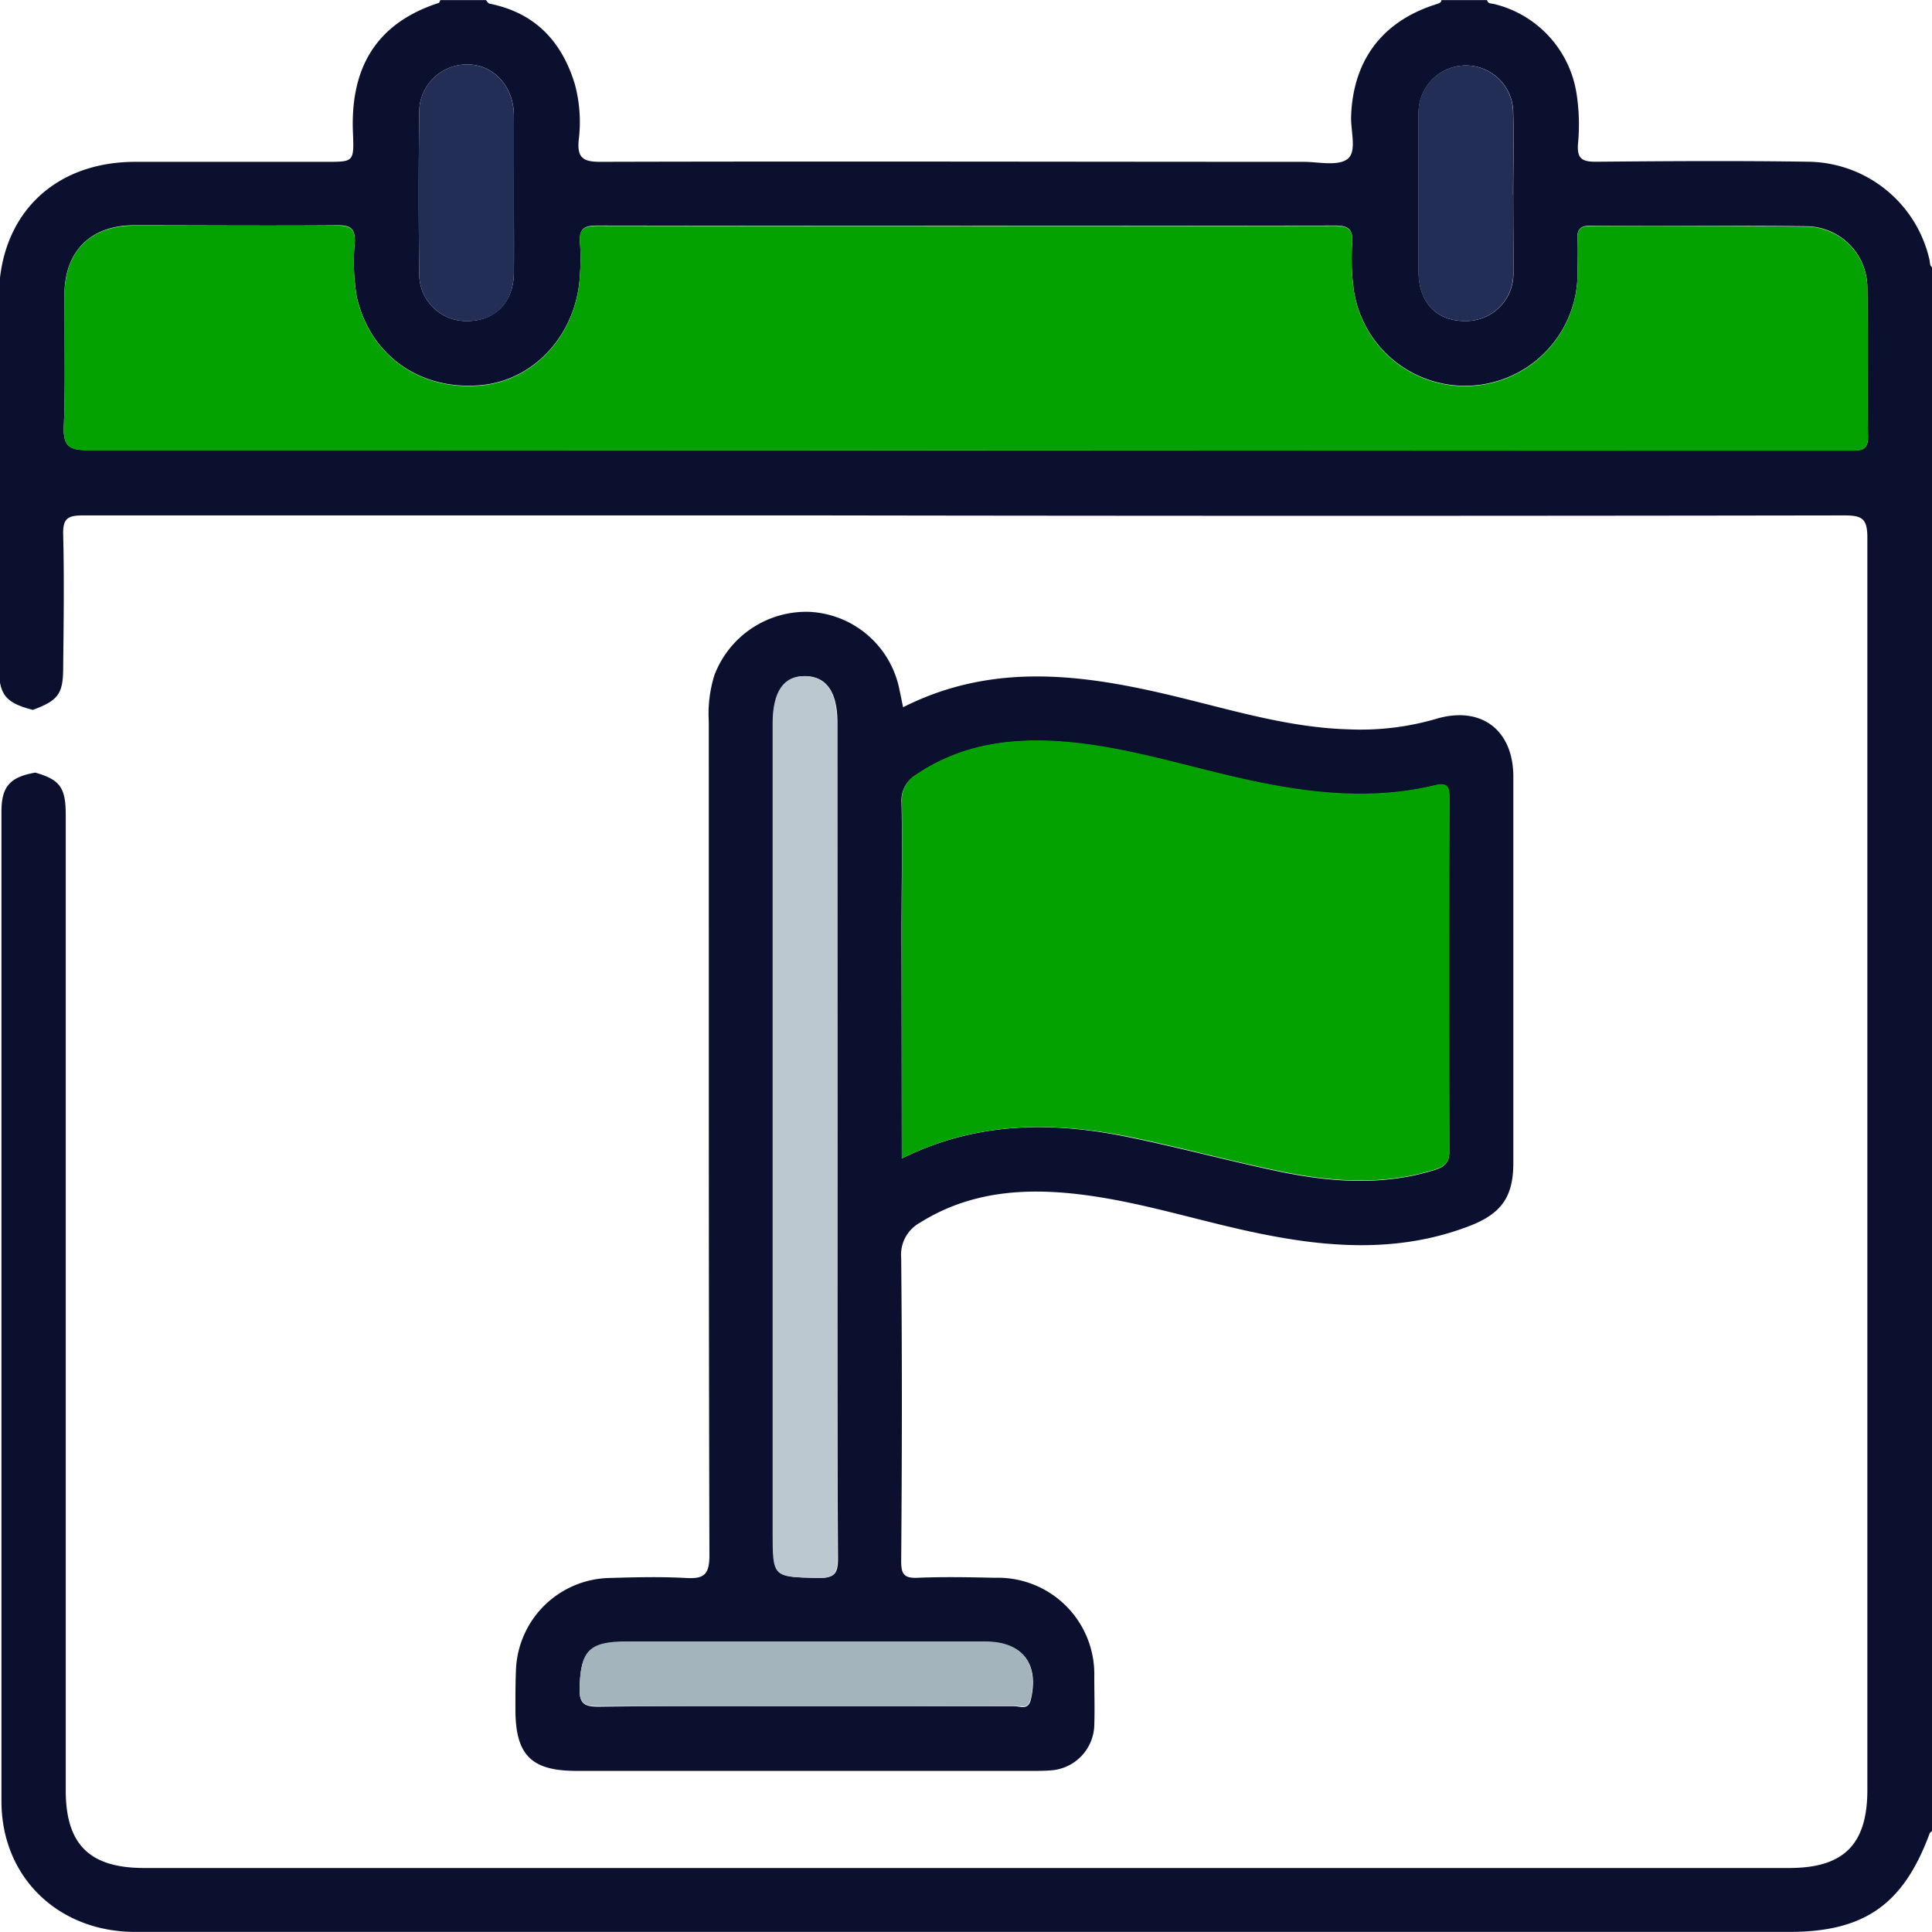 <svg width="38px" height="38px"  id="Layer_1" data-name="Layer 1" xmlns="http://www.w3.org/2000/svg" viewBox="0 0 211.9 211.88"><defs><style>.cls-1{fill:#0b102f;}.cls-2{fill:#04a200;}.cls-3{fill:#222e56;}.cls-4{fill:#bbc8cf;}.cls-5{fill:#a3b4bc;}</style></defs><path class="cls-1" d="M871.86,174.55h5c.11.46.51.34.81.44a12,12,0,0,1,9,9.79,22,22,0,0,1,.16,5.56c-.1,1.58.41,1.95,2,1.94,7.78-.07,15.57-.12,23.36,0a13.8,13.8,0,0,1,13.2,10.78c.07.32,0,.71.4.85V375.25c-.13.14-.34.24-.4.41-2.88,7.77-7.15,10.77-15.39,10.77h-79q-51.21,0-102.4,0c-8.45,0-14.67-6-14.68-14.31q0-54.3,0-108.59c0-2.72.94-3.77,3.71-4.25,2.7.77,3.34,1.64,3.34,4.62v107c0,5.94,2.61,8.52,8.6,8.52H910c6,0,8.57-2.6,8.57-8.56q0-68.68,0-137.37c0-2.06-.58-2.42-2.5-2.42q-56.28.09-112.56,0-40.33,0-80.69,0c-1.74,0-2.18.44-2.13,2.15.12,4.83.05,9.66,0,14.48,0,2.94-.52,3.66-3.33,4.7-3-.78-3.72-1.65-3.72-4.73q0-20.25,0-40.5c0-8.93,5.91-14.84,14.88-14.88,7,0,14.05,0,21.07,0,2.92,0,3,0,2.89-3-.35-7.1,2.36-12.13,9.37-14.42.1,0,.14-.21.21-.32h5c.12.14.24.36.39.39,5,1,7.93,4.14,9.36,8.84a15.94,15.94,0,0,1,.42,6.15c-.18,1.95.52,2.36,2.38,2.36,25.71-.07,51.42,0,77.12,0,1.65,0,3.73.5,4.81-.3s.35-3.08.41-4.7c.21-6.11,3.39-10.38,9.23-12.25C871.55,174.91,871.81,174.89,871.86,174.55Zm-52.25,49.39H903.2c4.55,0,9.1,0,13.65,0,1.1,0,1.81-.07,1.79-1.51-.08-5.45,0-10.9-.07-16.34a6.75,6.75,0,0,0-6.54-6.73c-7.94-.1-15.87,0-23.8-.07-1,0-1.51.29-1.45,1.4.07,1.38,0,2.76,0,4.14a12.34,12.34,0,0,1-24.52,1.64,25.34,25.34,0,0,1-.19-5.36c.08-1.5-.5-1.83-1.9-1.83q-40.45.06-80.9,0c-1.39,0-2,.31-1.9,1.82a24.33,24.33,0,0,1,0,3.52c-.29,6.44-4.91,11.61-10.83,12.16-6.69.63-12.2-3.27-13.65-9.69a23,23,0,0,1-.22-6c.06-1.48-.46-1.85-1.88-1.84-7.44.06-14.89,0-22.34,0-4.75,0-7.6,2.85-7.62,7.58s.12,9.66-.07,14.48c-.08,2.15.58,2.6,2.63,2.59Q771.5,223.89,819.61,223.94Zm-49.49-28.29c0-2.82,0-5.64,0-8.46,0-3.17-2.24-5.59-5.08-5.58a5.23,5.23,0,0,0-5.3,5.43q-.11,8.76,0,17.53a5.14,5.14,0,0,0,5.27,5.18c3,0,5.06-2,5.11-5.23C770.15,201.56,770.12,198.61,770.12,195.65Zm109.61.24h0c0-3,.08-6,0-9.07a5.19,5.19,0,1,0-10.38.18q0,8.67,0,17.33c0,3.4,2,5.45,5.13,5.42a5.19,5.19,0,0,0,5.27-5.4C879.76,201.53,879.73,198.71,879.73,195.89Z" transform="translate(-713.76 -174.55)"/><path class="cls-2" d="M819.61,223.94q-48.12,0-96.22,0c-2,0-2.71-.44-2.63-2.59.19-4.82,0-9.65.07-14.48s2.87-7.57,7.62-7.58c7.45,0,14.9,0,22.34,0,1.42,0,1.94.36,1.88,1.84a23,23,0,0,0,.22,6c1.45,6.42,7,10.32,13.65,9.69,5.92-.55,10.54-5.72,10.83-12.16a24.33,24.33,0,0,0,0-3.52c-.15-1.51.51-1.82,1.9-1.82q40.46.06,80.9,0c1.4,0,2,.33,1.9,1.83a25.34,25.34,0,0,0,.19,5.36,12.34,12.34,0,0,0,24.52-1.64c0-1.38.07-2.76,0-4.14-.06-1.11.41-1.4,1.45-1.4,7.93,0,15.86,0,23.8.07a6.75,6.75,0,0,1,6.54,6.73c.11,5.44,0,10.89.07,16.34,0,1.44-.69,1.52-1.79,1.51-4.55,0-9.1,0-13.65,0Z" transform="translate(-713.76 -174.55)"/><path class="cls-3" d="M770.12,195.65c0,3,0,5.91,0,8.87-.05,3.23-2.06,5.25-5.11,5.23a5.14,5.14,0,0,1-5.27-5.18q-.11-8.76,0-17.53a5.23,5.23,0,0,1,5.3-5.43c2.84,0,5.06,2.41,5.08,5.58C770.14,190,770.12,192.83,770.12,195.65Z" transform="translate(-713.76 -174.55)"/><path class="cls-3" d="M879.73,195.89c0,2.82,0,5.64,0,8.46a5.19,5.19,0,0,1-5.27,5.4c-3.13,0-5.11-2-5.13-5.42q0-8.66,0-17.33a5.19,5.19,0,1,1,10.38-.18c.1,3,0,6.05,0,9.07Z" transform="translate(-713.76 -174.55)"/><path class="cls-1" d="M812.81,252.11c10.41-5.26,20.87-3.44,31.36-.82,5.74,1.43,11.45,3.06,17.42,3.24a29.66,29.66,0,0,0,9.6-1.12c4.95-1.52,8.54,1.14,8.55,6.29q0,21.19,0,42.4c0,3.68-1.29,5.54-4.77,6.89-7.21,2.79-14.57,2.48-22,1.05-7-1.33-13.71-3.65-20.77-4.5-6.13-.74-12.1-.31-17.53,3.1a4,4,0,0,0-2.07,3.85c.11,11.1.09,22.2,0,33.3,0,1.46.37,1.86,1.82,1.8,2.82-.12,5.65-.06,8.48,0a10.57,10.57,0,0,1,10.88,10.81c0,1.79.06,3.58,0,5.37a5.11,5.11,0,0,1-4.88,4.95c-.61.05-1.24.05-1.86.05H777c-5,0-6.7-1.75-6.71-6.74,0-1.51,0-3,.07-4.55a10.49,10.49,0,0,1,10.31-9.87c2.75-.08,5.52-.15,8.27,0,2,.12,2.63-.31,2.63-2.51-.09-30.47-.06-60.95-.07-91.42a14.22,14.22,0,0,1,.62-5.1,10.77,10.77,0,0,1,10.48-6.93,10.59,10.59,0,0,1,9.73,8.16C812.48,250.47,812.61,251.14,812.81,252.11Zm-.14,49.49c8.09-4,16.25-4.07,24.51-2.41,5.6,1.13,11.12,2.63,16.71,3.81s11.45,1.66,17.16-.12c1.12-.34,1.68-.77,1.67-2.11q-.09-19.32,0-38.66c0-1.26-.23-1.74-1.62-1.4-6.36,1.53-12.72,1-19.05-.29-7.42-1.48-14.62-4-22.23-4.54-5.54-.36-10.84.44-15.58,3.65a3.24,3.24,0,0,0-1.6,3.06c.1,4.69,0,9.37,0,14.06Zm-7.06-2.28V253.84c0-3.35-1.16-5.07-3.46-5.14s-3.59,1.68-3.59,5.17v88.69c0,5,0,4.93,5,5.05,1.77,0,2.12-.51,2.11-2.19C805.58,330.05,805.61,314.69,805.61,299.32ZM802,361.67c7.65,0,15.3,0,23,0,.63,0,1.53.5,1.82-.72.93-3.95-.9-6.31-5-6.32H782.5c-4.13,0-5.06,1-5.17,5.1-.05,1.75.61,2,2.13,2C787,361.63,794.48,361.67,802,361.67Z" transform="translate(-713.76 -174.55)"/><path class="cls-2" d="M812.67,301.6v-25c0-4.69.06-9.37,0-14.06a3.24,3.24,0,0,1,1.6-3.06c4.74-3.21,10-4,15.58-3.65,7.61.5,14.81,3.06,22.23,4.54,6.33,1.27,12.69,1.82,19.05.29,1.39-.34,1.62.14,1.62,1.4q-.06,19.33,0,38.66c0,1.34-.55,1.77-1.67,2.11-5.71,1.78-11.45,1.32-17.16.12s-11.11-2.68-16.71-3.81C828.92,297.53,820.76,297.58,812.67,301.6Z" transform="translate(-713.76 -174.55)"/><path class="cls-4" d="M805.61,299.32c0,15.37,0,30.73,0,46.1,0,1.68-.34,2.23-2.11,2.19-5-.12-5,0-5-5.05V253.87c0-3.49,1.22-5.25,3.59-5.17s3.46,1.79,3.46,5.14Z" transform="translate(-713.76 -174.55)"/><path class="cls-5" d="M802,361.67c-7.52,0-15,0-22.54,0-1.52,0-2.18-.24-2.13-2,.11-4.07,1-5.1,5.17-5.1h39.29c4.08,0,5.91,2.37,5,6.32-.29,1.22-1.19.71-1.82.72C817.3,361.68,809.65,361.67,802,361.67Z" transform="translate(-713.76 -174.55)"/></svg>
